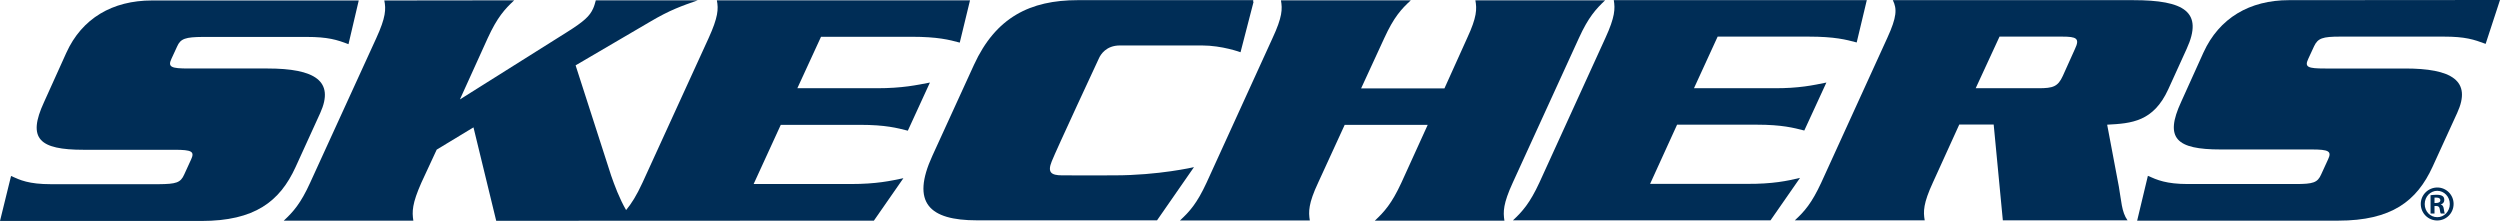 <?xml version="1.0" encoding="utf-8"?>
<!-- Generator: Adobe Illustrator 22.1.0, SVG Export Plug-In . SVG Version: 6.00 Build 0)  -->
<svg version="1.1" xmlns="http://www.w3.org/2000/svg" xmlns:xlink="http://www.w3.org/1999/xlink" x="0px" y="0px"
	 viewBox="0 0 1584 140" style="enable-background:new 0 0 1584 140;" xml:space="preserve">
<style type="text/css">
	.st0{fill:none;stroke:#000000;}
	.st1{fill:none;stroke:#000000;stroke-width:0.158;}
	.st2{fill:none;stroke:#000000;stroke-width:0.25;}
	.st3{fill:none;stroke:#000000;stroke-width:1.397;}
	.st4{fill:#002D56;}
</style>
<g id="Specs">
</g>
<g id="Logos">
	<g>
		<g>
			<g>
				<path class="st4" d="M202.9,71.6c9.2-20.3-3.4-28.2-33.4-28.2l-50.1,0c-10.9,0-13.2-0.9-10.8-6.1l3.6-7.8
					c2.2-5.1,5.4-6,16.3-6.1l65.7,0c13.6,0,19.3,1.8,26.6,4.6l6.5-27.7l-131,0c-25,0-44.4,11.3-54.3,33.2L27.9,64.7
					C17.1,88,24.9,94.9,53,94.9l57.6,0c11,0,12.8,1.1,10.5,6.1l-4.4,9.6c-2.3,5.2-5.1,6-16.1,6.1H32.3c-14.1,0-19.6-2.6-25.3-5.2
					L0,140l127.5,0c33.9,0,49.8-12.3,59.8-34.2L202.9,71.6z"/>
				<path class="st4" d="M544.9,79.1c16.3,0,23.5,2,30.3,3.7l14-30.5c-8.4,1.6-17.3,3.6-33.6,3.6h-50.4l15-32.6l57.4,0
					c16.6,0,23.8,1.9,30.5,3.7l6.5-26.8l-160.4,0c1.1,5.5,0.8,10.7-5.2,23.9l-41.9,91.6c-3.8,8.3-7.1,13.4-10.4,17.4
					c-4.3-7.4-7.4-15.9-9.5-21.9l-22.5-69.8l46.8-27.4c13.3-7.9,20.7-10.3,30.6-13.8l-64.6,0c-0.5,1.8-0.9,3.5-1.7,5.2
					c-2.1,4.7-5.6,8.1-16.8,15.1L291.4,63L309,24.2c6.1-13.3,10.8-18.4,16.8-24l-82.3,0.1c1.1,5.5,1,10.6-5.1,23.9l-41.9,91.6
					c-6,13.2-10.7,18.4-16.7,24l82.1,0c-0.9-5.7-0.8-10.8,5.1-24.1l9.7-20.9L300,80.7l14.4,59.2l239.3-0.1l18.7-26.9
					c-8.1,1.7-17,3.7-33.4,3.7h-61.5l17.2-37.5L544.9,79.1z"/>
				<path class="st4" d="M756.5,105.9c0,0-22.3,5.2-50.4,5.2c0,0-27.4,0.1-33.1,0c-7.2,0-9.4-2-6.6-8.9c2.7-6.9,30-65.5,30-65.5
					c1-2.1,4.4-7.9,13.2-7.9l51.9,0c12.9,0,24.5,4.3,24.5,4.3l8.3-32.1l-0.4,0l0.2-0.9l-111.2,0c-30.2,0-52,10.9-65.8,41l-26.3,57.5
					c-13.8,30-1.9,41,28.1,41l114.2,0L756.5,105.9z"/>
				<path class="st4" d="M958.5,115.7l41.9-91.6c6-13.2,10.8-18.4,16.6-23.9l-82.2,0c1,5.5,1,10.6-5.2,23.9L915.2,56h-52.8
					l14.7-31.9c6.1-13.3,10.8-18.4,16.8-23.9l-82.3,0c1,5.5,0.9,10.6-5.3,23.9l-41.8,91.6c-6.1,13.2-10.8,18.4-16.9,24l82.3,0
					c-0.9-5.6-0.9-10.8,5.3-24L852,79.1l52.6,0l-16.7,36.7c-6.1,13.2-10.8,18.4-16.8,24l82.1,0C952.3,134.2,952.4,129,958.5,115.7z"
					/>
				<path class="st4" d="M1106.8,116.5l-61.3,0l17.1-37.5l50.4,0c16.1,0,23.5,2,30.2,3.7l14-30.4c-8.4,1.7-17.3,3.7-33.4,3.6
					l-50.5,0l15-32.7l57.6,0c16.6,0,23.7,1.9,30.5,3.7l6.4-26.8l-160.3,0c0.9,5.5,0.8,10.6-5.3,23.9l-41.8,91.6
					c-6.1,13.2-10.9,18.5-16.8,24l163.2,0l18.7-26.9C1132.5,114.6,1123.3,116.6,1106.8,116.5z"/>
				<path class="st4" d="M1335.1,79c15.5-0.8,29.3-1.9,38.7-22.4l11.7-25.7c10.7-23.4-1.5-30.8-33.9-30.8l-152.3,0
					c2.7,5.5,2.6,10.6-3.5,23.9l-41.8,91.6c-6.1,13.2-10.7,18.4-16.8,24l82.3,0c-1-5.6-0.9-10.8,5.2-24l16.7-36.7l21.8,0l5.8,60.7
					l79,0c-3.8-5.3-3.9-12.5-5.5-21.4L1335.1,79z M1314.7,31l-7.7,17.1c-3.1,6.8-6.2,7.8-15.3,7.8l-39.9,0l15.1-32.7l39.7,0
					C1315.7,23.2,1317.9,24.3,1314.7,31z"/>
				<path class="st4" d="M1466.2,29.3c2.4-5.1,5.4-6.1,16.5-6.1l65.6,0c13.7,0,19.1,1.8,26.6,4.6L1584,0l-133.7,0.1
					c-24.9,0-44.2,11.3-54.2,33.2L1382,64.5c-10.8,23.3-3,30.2,25,30.2l57.6,0c10.9,0,12.9,1.1,10.5,6.2l-4.4,9.6
					c-2.3,5.2-5,6.1-16.2,6.1l-68.2,0c-13.8,0-19.6-2.6-25.4-5.2l-6.8,28.4l127.3,0c34,0,49.9-12.4,59.9-34.2l15.6-34.1
					c9.3-20.3-3.3-28.2-33.5-28.1h-50.1c-11,0-13.3-0.8-10.8-6.1L1466.2,29.3z"/>
			</g>
			<path class="st4" d="M1544.3,118.8c5.7,0,10.3,4.7,10.3,10.4c0,5.8-4.6,10.5-10.4,10.5c-5.7,0-10.4-4.6-10.4-10.5
				C1533.8,123.5,1538.5,118.8,1544.3,118.8L1544.3,118.8z M1544.2,120.9c-4.3,0-7.9,3.7-7.9,8.4c0,4.7,3.5,8.3,7.9,8.3
				c4.4,0.1,8-3.7,8-8.3C1552.2,124.6,1548.6,120.9,1544.2,120.9L1544.2,120.9z M1542.4,135.3h-2.4v-11.6c0.9-0.1,1.9-0.3,3.7-0.3
				c2,0,3.2,0.3,4,0.9c0.7,0.5,1,1.3,1,2.5c0,1.4-1,2.4-2.2,2.7v0.1c1,0.2,1.7,1.1,1.9,2.8c0.2,1.8,0.5,2.5,0.6,2.9h-2.5
				c-0.3-0.4-0.5-1.4-0.7-3c-0.2-1.2-0.9-1.8-2.2-1.8h-1.1V135.3z M1542.4,128.6h1.2c1.4,0,2.6-0.5,2.6-1.7c0-1-0.7-1.7-2.4-1.7
				c-0.6,0-1,0-1.3,0V128.6z"/>
		</g>
	</g>
</g>
</svg>
